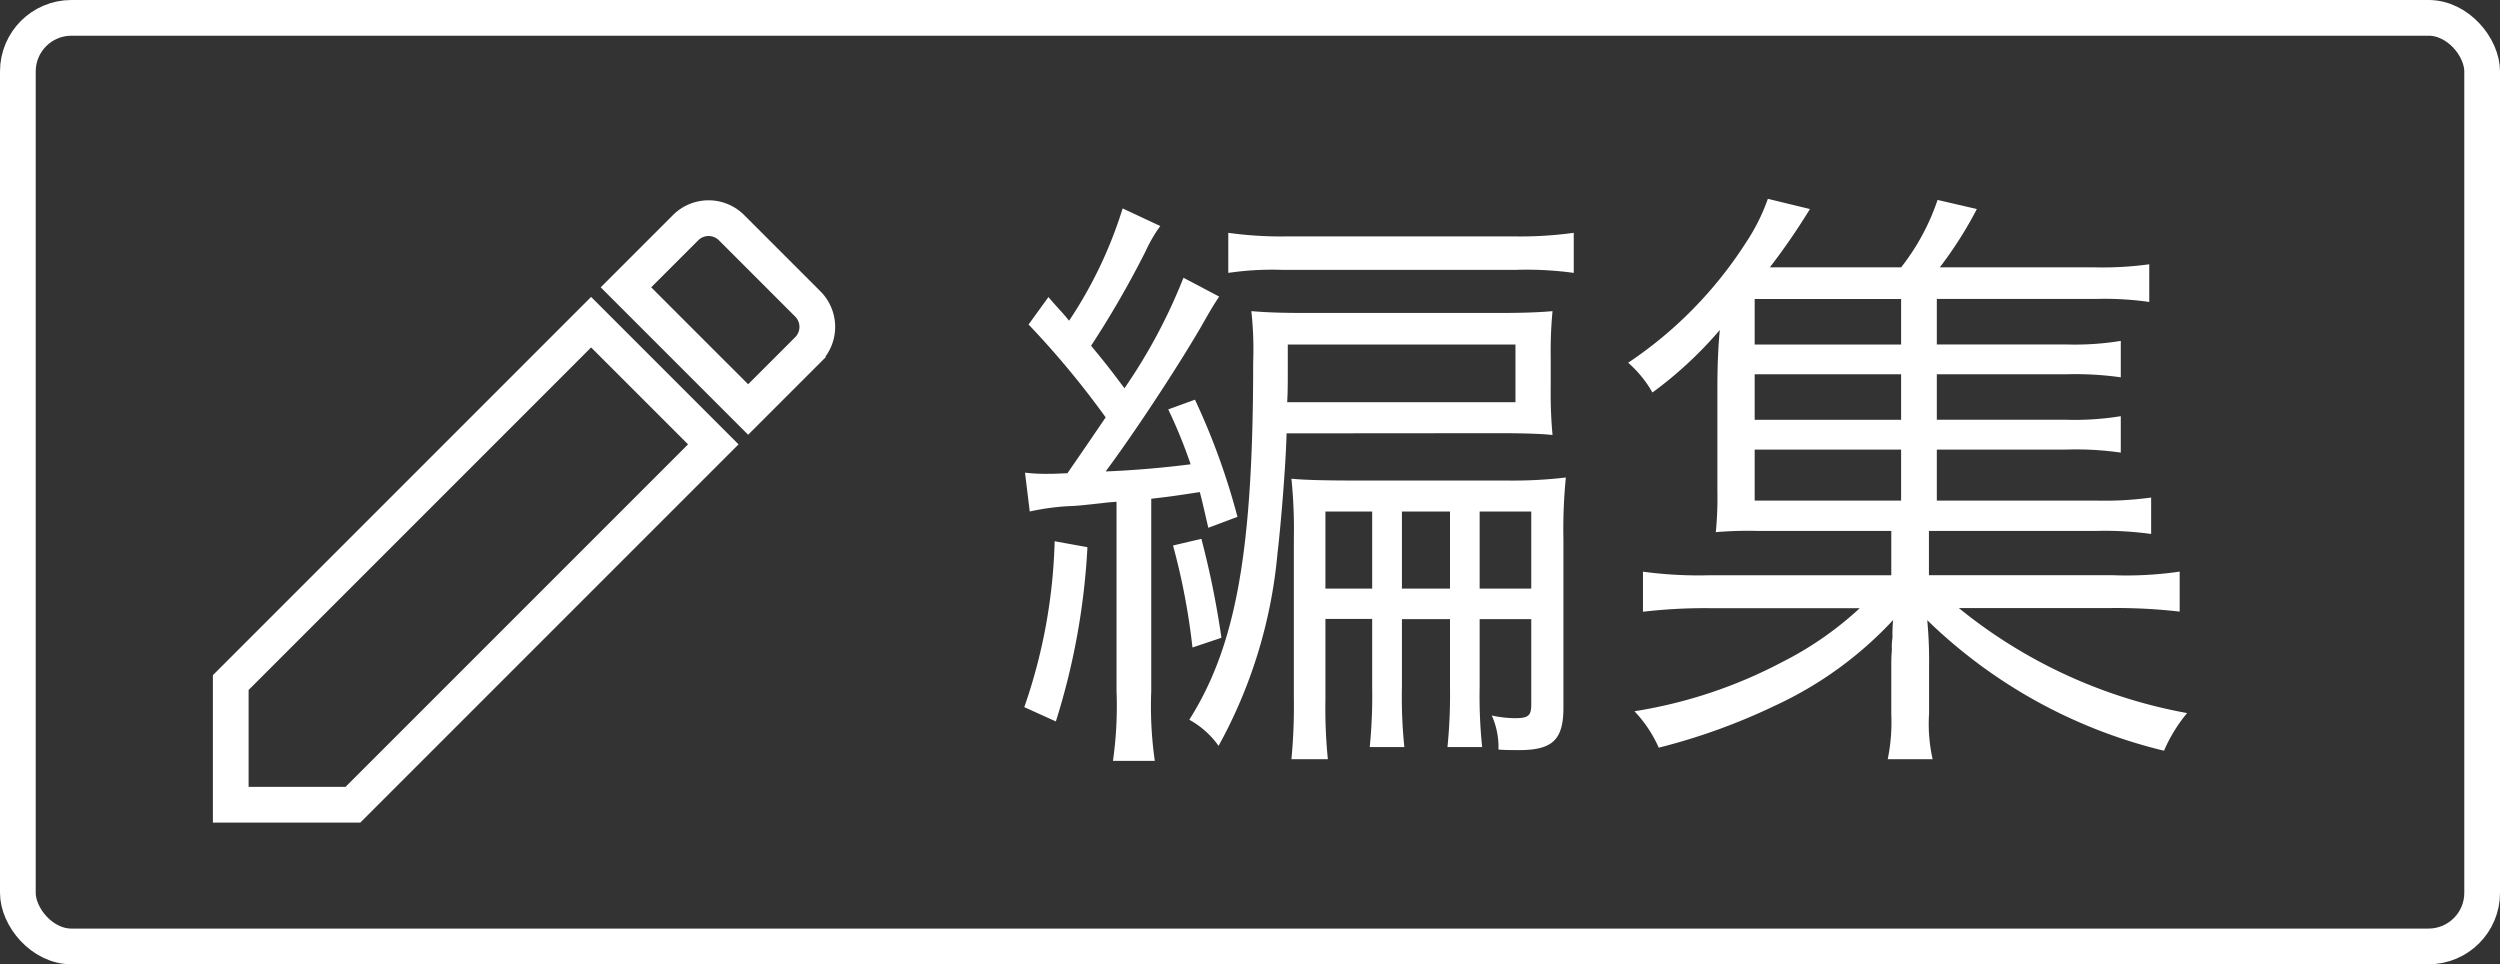 <svg xmlns="http://www.w3.org/2000/svg" width="70" height="27" viewBox="0 0 70 27">
  <rect x="0" y="0" width="70" height="27" fill="#333333" stroke="none"/>
  <g id="長方形_73" data-name="長方形 73" fill="none" stroke="#fff" stroke-width="1">
    <rect width="70" height="27" rx="2" stroke="none"/>
    <rect x="0.5" y="0.5" width="69" height="26" rx="1.5" fill="none"/>
  </g>
  <path id="Icon_material-edit" data-name="Icon material-edit" d="M4.5,17.5V20.92H7.921l10.09-10.09L14.59,7.409ZM20.657,8.184a.909.909,0,0,0,0-1.286L18.522,4.763a.909.909,0,0,0-1.286,0l-1.67,1.67,3.421,3.421,1.67-1.67Z" transform="translate(1.961 1.612)" fill="none" stroke="#fff" stroke-width="1"/>
  <path id="パス_130" data-name="パス 130" d="M.833-5.678a6.765,6.765,0,0,1,1.156-.153c.119,0,.442-.034.9-.085.136-.017.136-.017.374-.034v5.3a10.94,10.94,0,0,1-.1,1.955H4.335a10.711,10.711,0,0,1-.1-1.955V-6.035c.578-.068.578-.068,1.36-.187.085.323.119.493.238,1l.816-.306a19.29,19.29,0,0,0-1.19-3.281l-.748.272A14.016,14.016,0,0,1,5.338-7c-.663.085-1.547.17-2.38.2.8-1.071,2.006-2.907,2.669-4.046.289-.51.374-.646.51-.85l-1-.527A15.361,15.361,0,0,1,3.485-9.129c-.306-.408-.51-.68-.935-1.19a27.083,27.083,0,0,0,1.53-2.652,3.979,3.979,0,0,1,.408-.7l-1.054-.493a12.108,12.108,0,0,1-1.5,3.145c-.187-.238-.289-.323-.578-.663L.8-10.914a24.769,24.769,0,0,1,2.159,2.6c-.544.8-.544.8-1.071,1.564-.357.017-.408.017-.527.017A4.921,4.921,0,0,1,.7-6.766Zm9.588,3.009v1.9A14.677,14.677,0,0,1,10.353.918h.969a13.406,13.406,0,0,1-.068-1.683v-1.9H12.6v1.9A14.676,14.676,0,0,1,12.529.918H13.5A13.938,13.938,0,0,1,13.43-.765v-1.9h1.445v2.4c0,.306-.085.374-.459.374A3.1,3.1,0,0,1,13.77.034a2.166,2.166,0,0,1,.187.952c.136.017.408.017.578.017.935,0,1.241-.289,1.241-1.19V-4.879a14.691,14.691,0,0,1,.068-1.751,12.707,12.707,0,0,1-1.666.085H10.03c-.986,0-1.53-.017-1.87-.051A13.979,13.979,0,0,1,8.228-4.93v4.5A15.655,15.655,0,0,1,8.16,1.258H9.18A14.3,14.3,0,0,1,9.112-.425V-2.669Zm0-.85H9.112V-5.678h1.309Zm.833,0V-5.678H12.6v2.159Zm2.176,0V-5.678h1.445v2.159ZM1.53-4.845A15.267,15.267,0,0,1,.68-.2L1.564.2a19.516,19.516,0,0,0,.884-4.879Zm3.315.119A18.65,18.65,0,0,1,5.389-1.87L6.2-2.142a24.921,24.921,0,0,0-.561-2.771Zm1.547-7.633a8.459,8.459,0,0,1,1.513-.085H14.45a9.681,9.681,0,0,1,1.615.085v-1.122a10.848,10.848,0,0,1-1.666.1H8.058a10.7,10.7,0,0,1-1.666-.1Zm7.6,4.488c.629,0,1.19.017,1.479.051a12.537,12.537,0,0,1-.051-1.309v-.884a11.591,11.591,0,0,1,.051-1.275c-.374.034-.833.051-1.53.051H8.585c-.731,0-1.139-.017-1.547-.051A9.928,9.928,0,0,1,7.089-9.86C7.089-4.59,6.613-1.921,5.3.153A2.446,2.446,0,0,1,6.12.884,13.7,13.7,0,0,0,7.769-4.5c.1-.833.238-2.567.255-3.366ZM8.058-10.353h6.375v1.615H8.041c.017-.255.017-.544.017-.935ZM26.231-7.412h3.621a8.8,8.8,0,0,1,1.53.085v-1.02a8.015,8.015,0,0,1-1.53.1H26.231V-9.52h3.621a9.038,9.038,0,0,1,1.53.085v-1.02a8.015,8.015,0,0,1-1.53.1H26.231v-1.275H30.7a8.739,8.739,0,0,1,1.479.085V-12.6a9.618,9.618,0,0,1-1.564.085h-4.3a11.162,11.162,0,0,0,1.037-1.632l-1.1-.255a6.3,6.3,0,0,1-1.02,1.887H21.556a18.353,18.353,0,0,0,1.122-1.632L21.5-14.433a5.474,5.474,0,0,1-.612,1.224,11.512,11.512,0,0,1-3.3,3.366,3.182,3.182,0,0,1,.68.833,11.1,11.1,0,0,0,1.887-1.751c-.051.527-.068,1.054-.068,1.666v2.856A9.886,9.886,0,0,1,20.043-5.1a10.644,10.644,0,0,1,1.173-.034h3.74v1.241H19.873a11.592,11.592,0,0,1-1.87-.1v1.122a14.907,14.907,0,0,1,1.87-.1h4.2A9.436,9.436,0,0,1,21.9-1.462,13.275,13.275,0,0,1,17.765-.085a3.567,3.567,0,0,1,.68,1.02A17.248,17.248,0,0,0,21.692-.238a10.553,10.553,0,0,0,3.315-2.4,4.009,4.009,0,0,0-.017.493,1.576,1.576,0,0,0-.017.34c-.017.187-.017.34-.017.459V0a5.113,5.113,0,0,1-.1,1.258h1.258a4.492,4.492,0,0,1-.1-1.275V-1.343a12.153,12.153,0,0,0-.051-1.292,14.3,14.3,0,0,0,6.63,3.655,4.293,4.293,0,0,1,.646-1.054,14.119,14.119,0,0,1-6.392-2.941h4.284a15.49,15.49,0,0,1,1.9.1V-3.995a10.29,10.29,0,0,1-1.9.1H26.01V-5.134h4.675a9.515,9.515,0,0,1,1.547.085v-1.02a9.492,9.492,0,0,1-1.564.085H26.231Zm-1,0v1.428h-4.1V-7.412Zm0-.833h-4.1V-9.52h4.1Zm0-2.108h-4.1v-1.275h4.1Z" transform="translate(28 20)" fill="#fff"/>
</svg>
